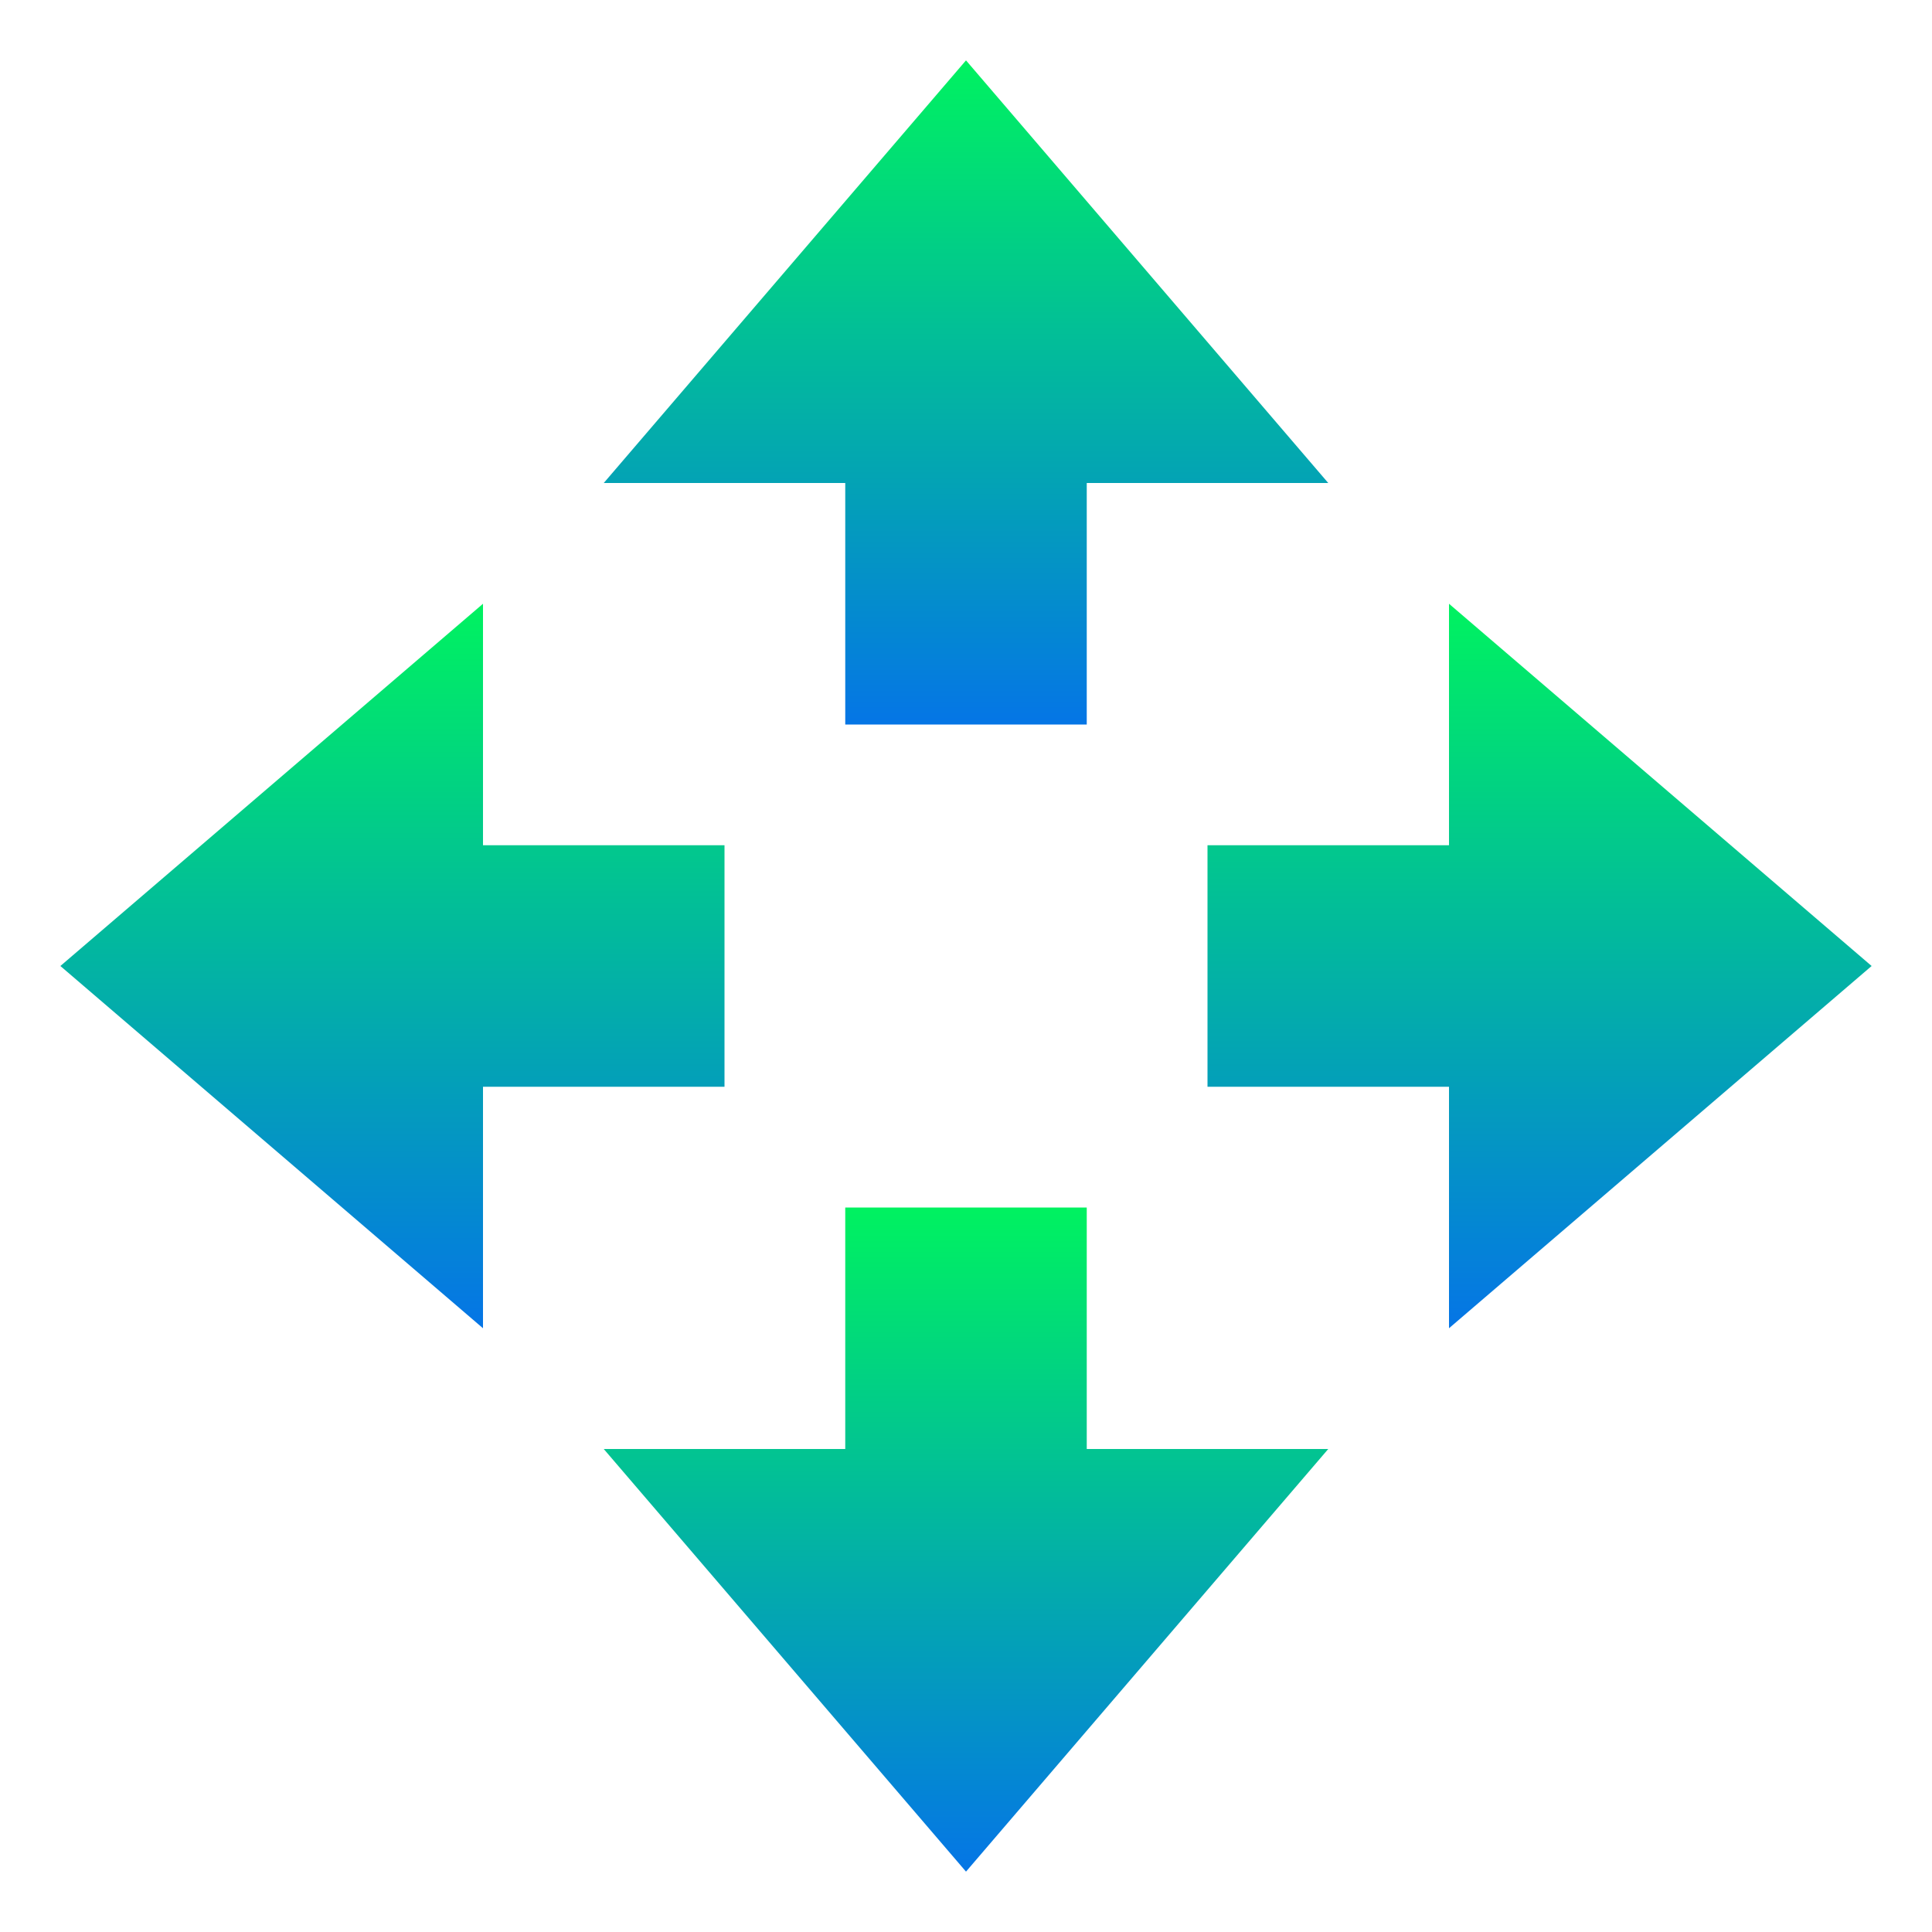 <svg xmlns="http://www.w3.org/2000/svg" width="16" height="16" version="1.1">
 <defs>
  <style id="current-color-scheme" type="text/css">
    .ColorScheme-Text { color: #d3dae3; } .ColorScheme-Highlight { color:#5294e2; }
  </style>
  <linearGradient id="rainblue" x1="0%" x2="0%" y1="0%" y2="100%">
    <stop offset="0%" style="stop-color:#00F260; stop-opacity:1"/>
    <stop offset="100%" style="stop-color:#0575E6; stop-opacity:1"/>
  </linearGradient>
 </defs>
  <path fill="url(#rainblue)" class="ColorScheme-Text" d="M 8,15.5 5,12 H 7 V 10 H 9 V 12 H 11 Z"/>
  <path fill="url(#rainblue)" class="ColorScheme-Text" d="M 8,0.5 5,4 H 7 V 6 H 9 V 4 H 11 Z"/>
  <path fill="url(#rainblue)" class="ColorScheme-Text" d="M 15.5,8 12,5 V 7 H 10 V 9 H 12 V 11 Z"/>
  <path fill="url(#rainblue)" class="ColorScheme-Text" d="M 0.5,8 4,5 V 7 H 6 V 9 H 4 V 11 Z"/>
</svg>

